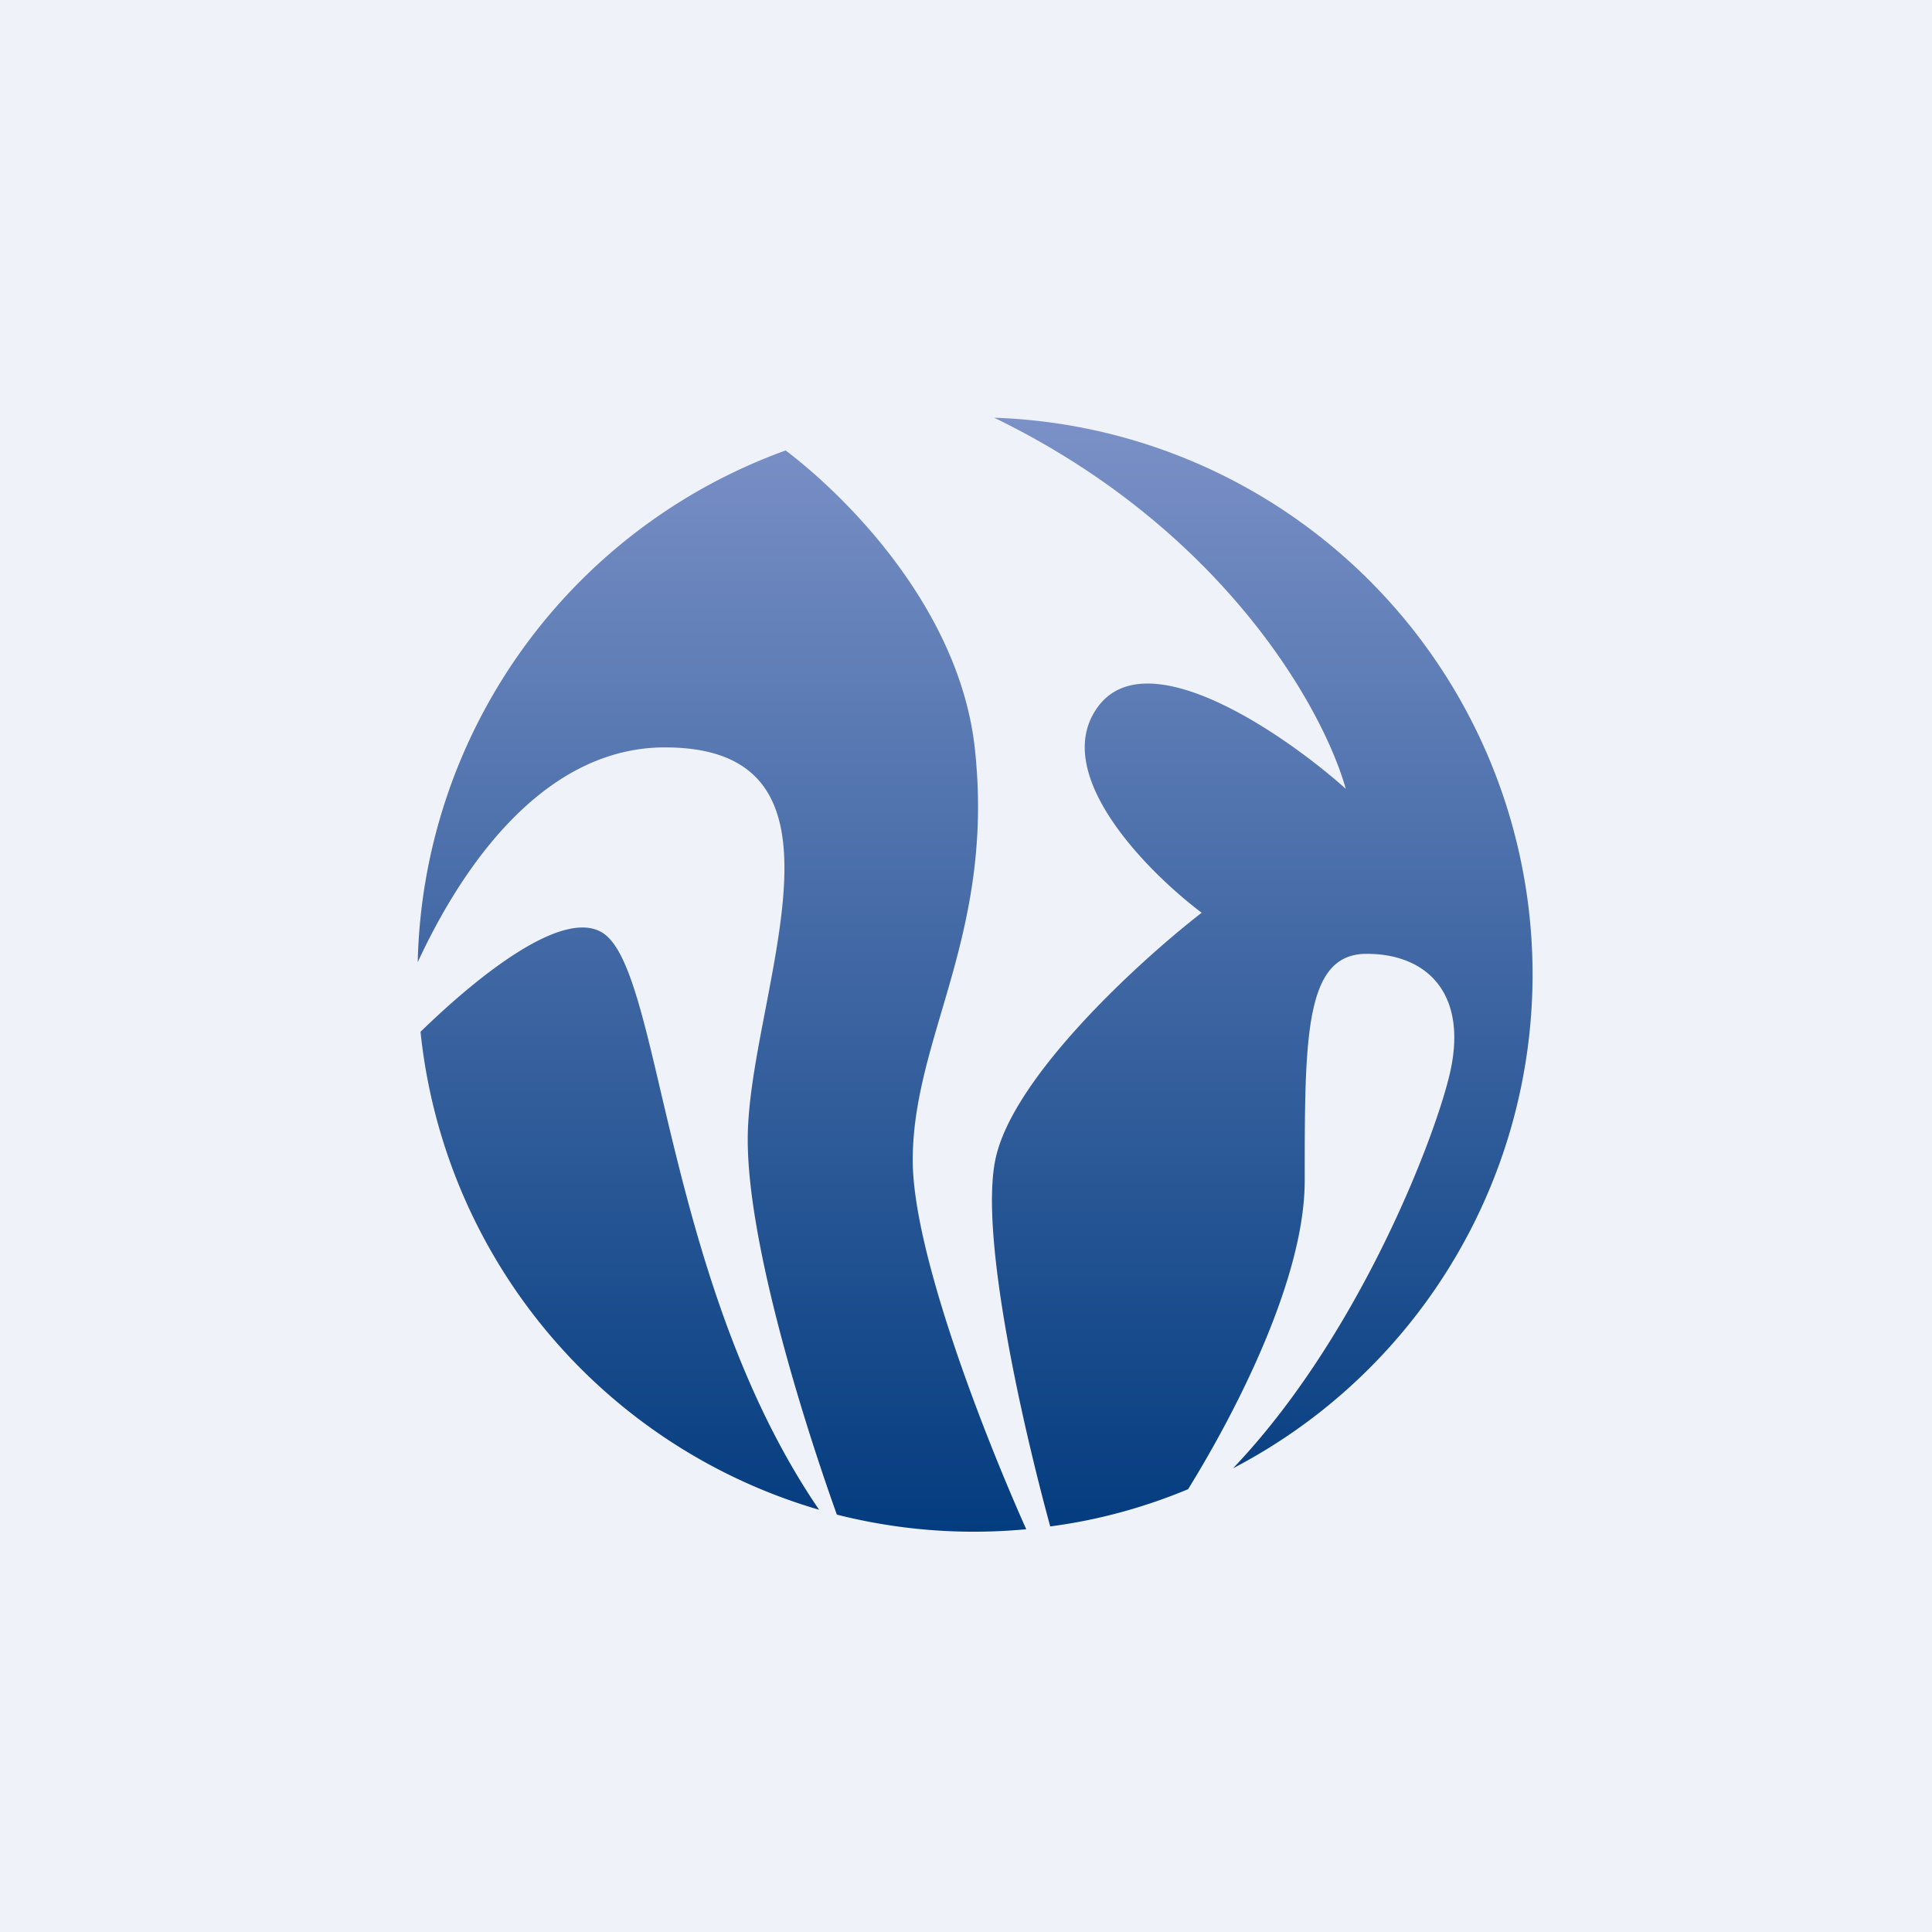 <?xml version="1.0" encoding="UTF-8"?>
<!-- generated by Finnhub -->
<svg viewBox="0 0 55.5 55.5" xmlns="http://www.w3.org/2000/svg">
<path d="M0 0h55.5v55.5H0z" fill="rgb(239, 242, 248)"/>
<path d="M22.57 12.94A16.01 16.01 0 0 0 12 27.64c1.38-2.98 3.74-6.17 7.1-6.17 4.34 0 3.6 3.8 2.9 7.47-.26 1.35-.52 2.68-.52 3.8 0 2.91 1.52 7.86 2.56 10.77a16.02 16.02 0 0 0 5.44.42c-1.25-2.8-3.26-7.98-3.26-10.6 0-1.46.4-2.82.83-4.28.62-2.1 1.3-4.43.95-7.58-.44-3.9-3.55-7.1-5.43-8.53Zm7.6 30.91c-.82-3-2.02-8.34-1.58-10.52.47-2.37 4.15-5.73 5.93-7.11-1.58-1.19-4.39-4.03-2.97-5.93 1.42-1.9 5.34.79 7.11 2.37-.69-2.43-3.63-7.52-10.1-10.66a16 16 0 0 1 6.86 30.18c3.52-3.69 5.7-9.22 6.2-11.22.6-2.37-.59-3.56-2.36-3.56-1.78 0-1.78 2.37-1.78 6.52 0 2.76-1.91 6.53-3.35 8.86-1.25.52-2.58.89-3.97 1.07Zm-6.64-.48c-2.61-3.82-3.72-8.5-4.53-11.93-.56-2.4-.98-4.17-1.67-4.63-1.11-.74-3.5 1.13-5.25 2.83a16.02 16.02 0 0 0 11.45 13.73Z" fill="url(#a)"/>
<defs>
<linearGradient id="a" x1="28" x2="28" y1="11.99" y2="44" gradientUnits="userSpaceOnUse">
<stop stop-color="rgb(123, 145, 199)" offset="0"/>
<stop stop-color="rgb(3, 60, 127)" offset="1"/>
</linearGradient>
</defs>
</svg>
